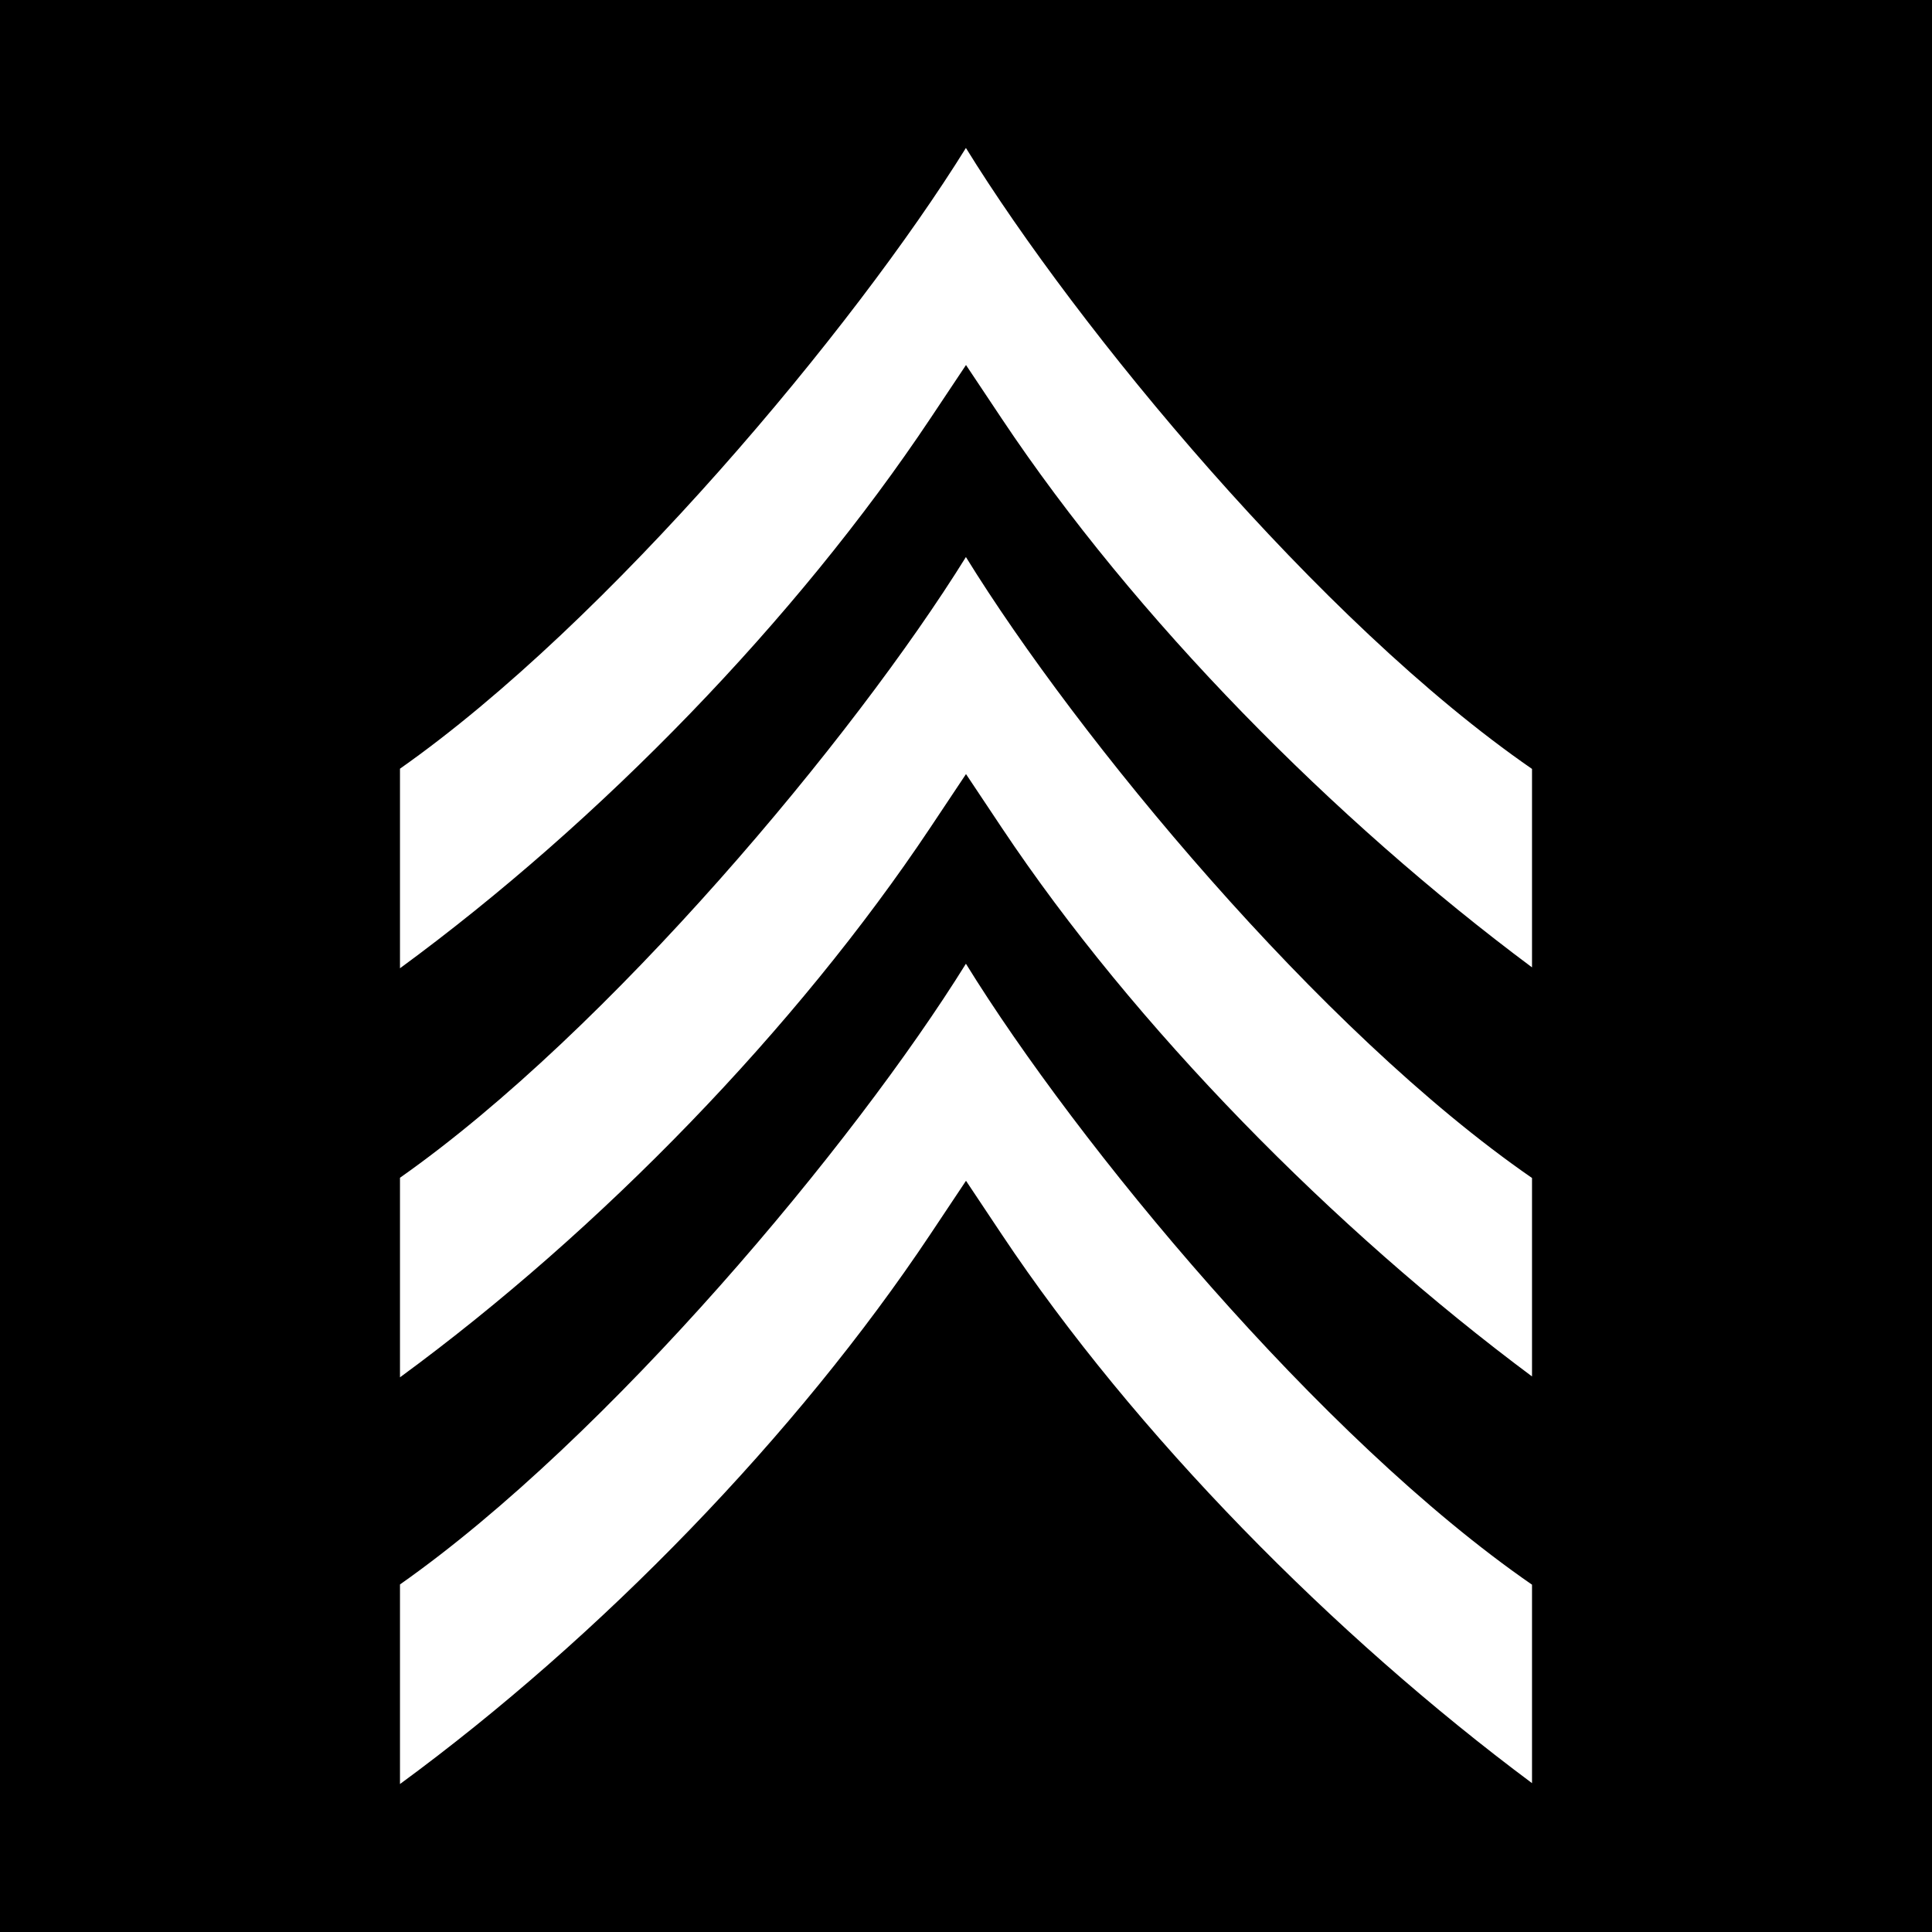<svg xmlns="http://www.w3.org/2000/svg" viewBox="0 0 512 512" width="512" height="512"><path d="M0 0h512v512H0z"/><path fill="#fff" d="M255.978 39.21C226.38 86.89 161.383 164.77 106 203.713V256.6c53.113-38.92 105.113-92.538 140.56-145.71L256 96.735l9.44 14.157c35.333 53 87.963 106.298 140.56 145.473V203.77C349.61 164.835 285.346 86.825 255.978 39.21zm0 108.406C226.38 195.293 161.383 273.174 106 312.116v52.89C159.113 326.09 211.113 272.47 246.56 219.3l9.44-14.16 9.44 14.16c35.333 53 87.963 106.298 140.56 145.473v-52.597c-56.39-38.937-120.654-116.944-150.022-164.557zm0 107.782C226.38 303.075 161.383 380.956 106 419.898v52.89c53.113-38.918 105.113-92.536 140.56-145.707l9.44-14.16 9.44 14.16c35.333 53 87.963 106.298 140.56 145.473v-52.597c-56.39-38.938-120.654-116.945-150.022-164.558z"/></svg>